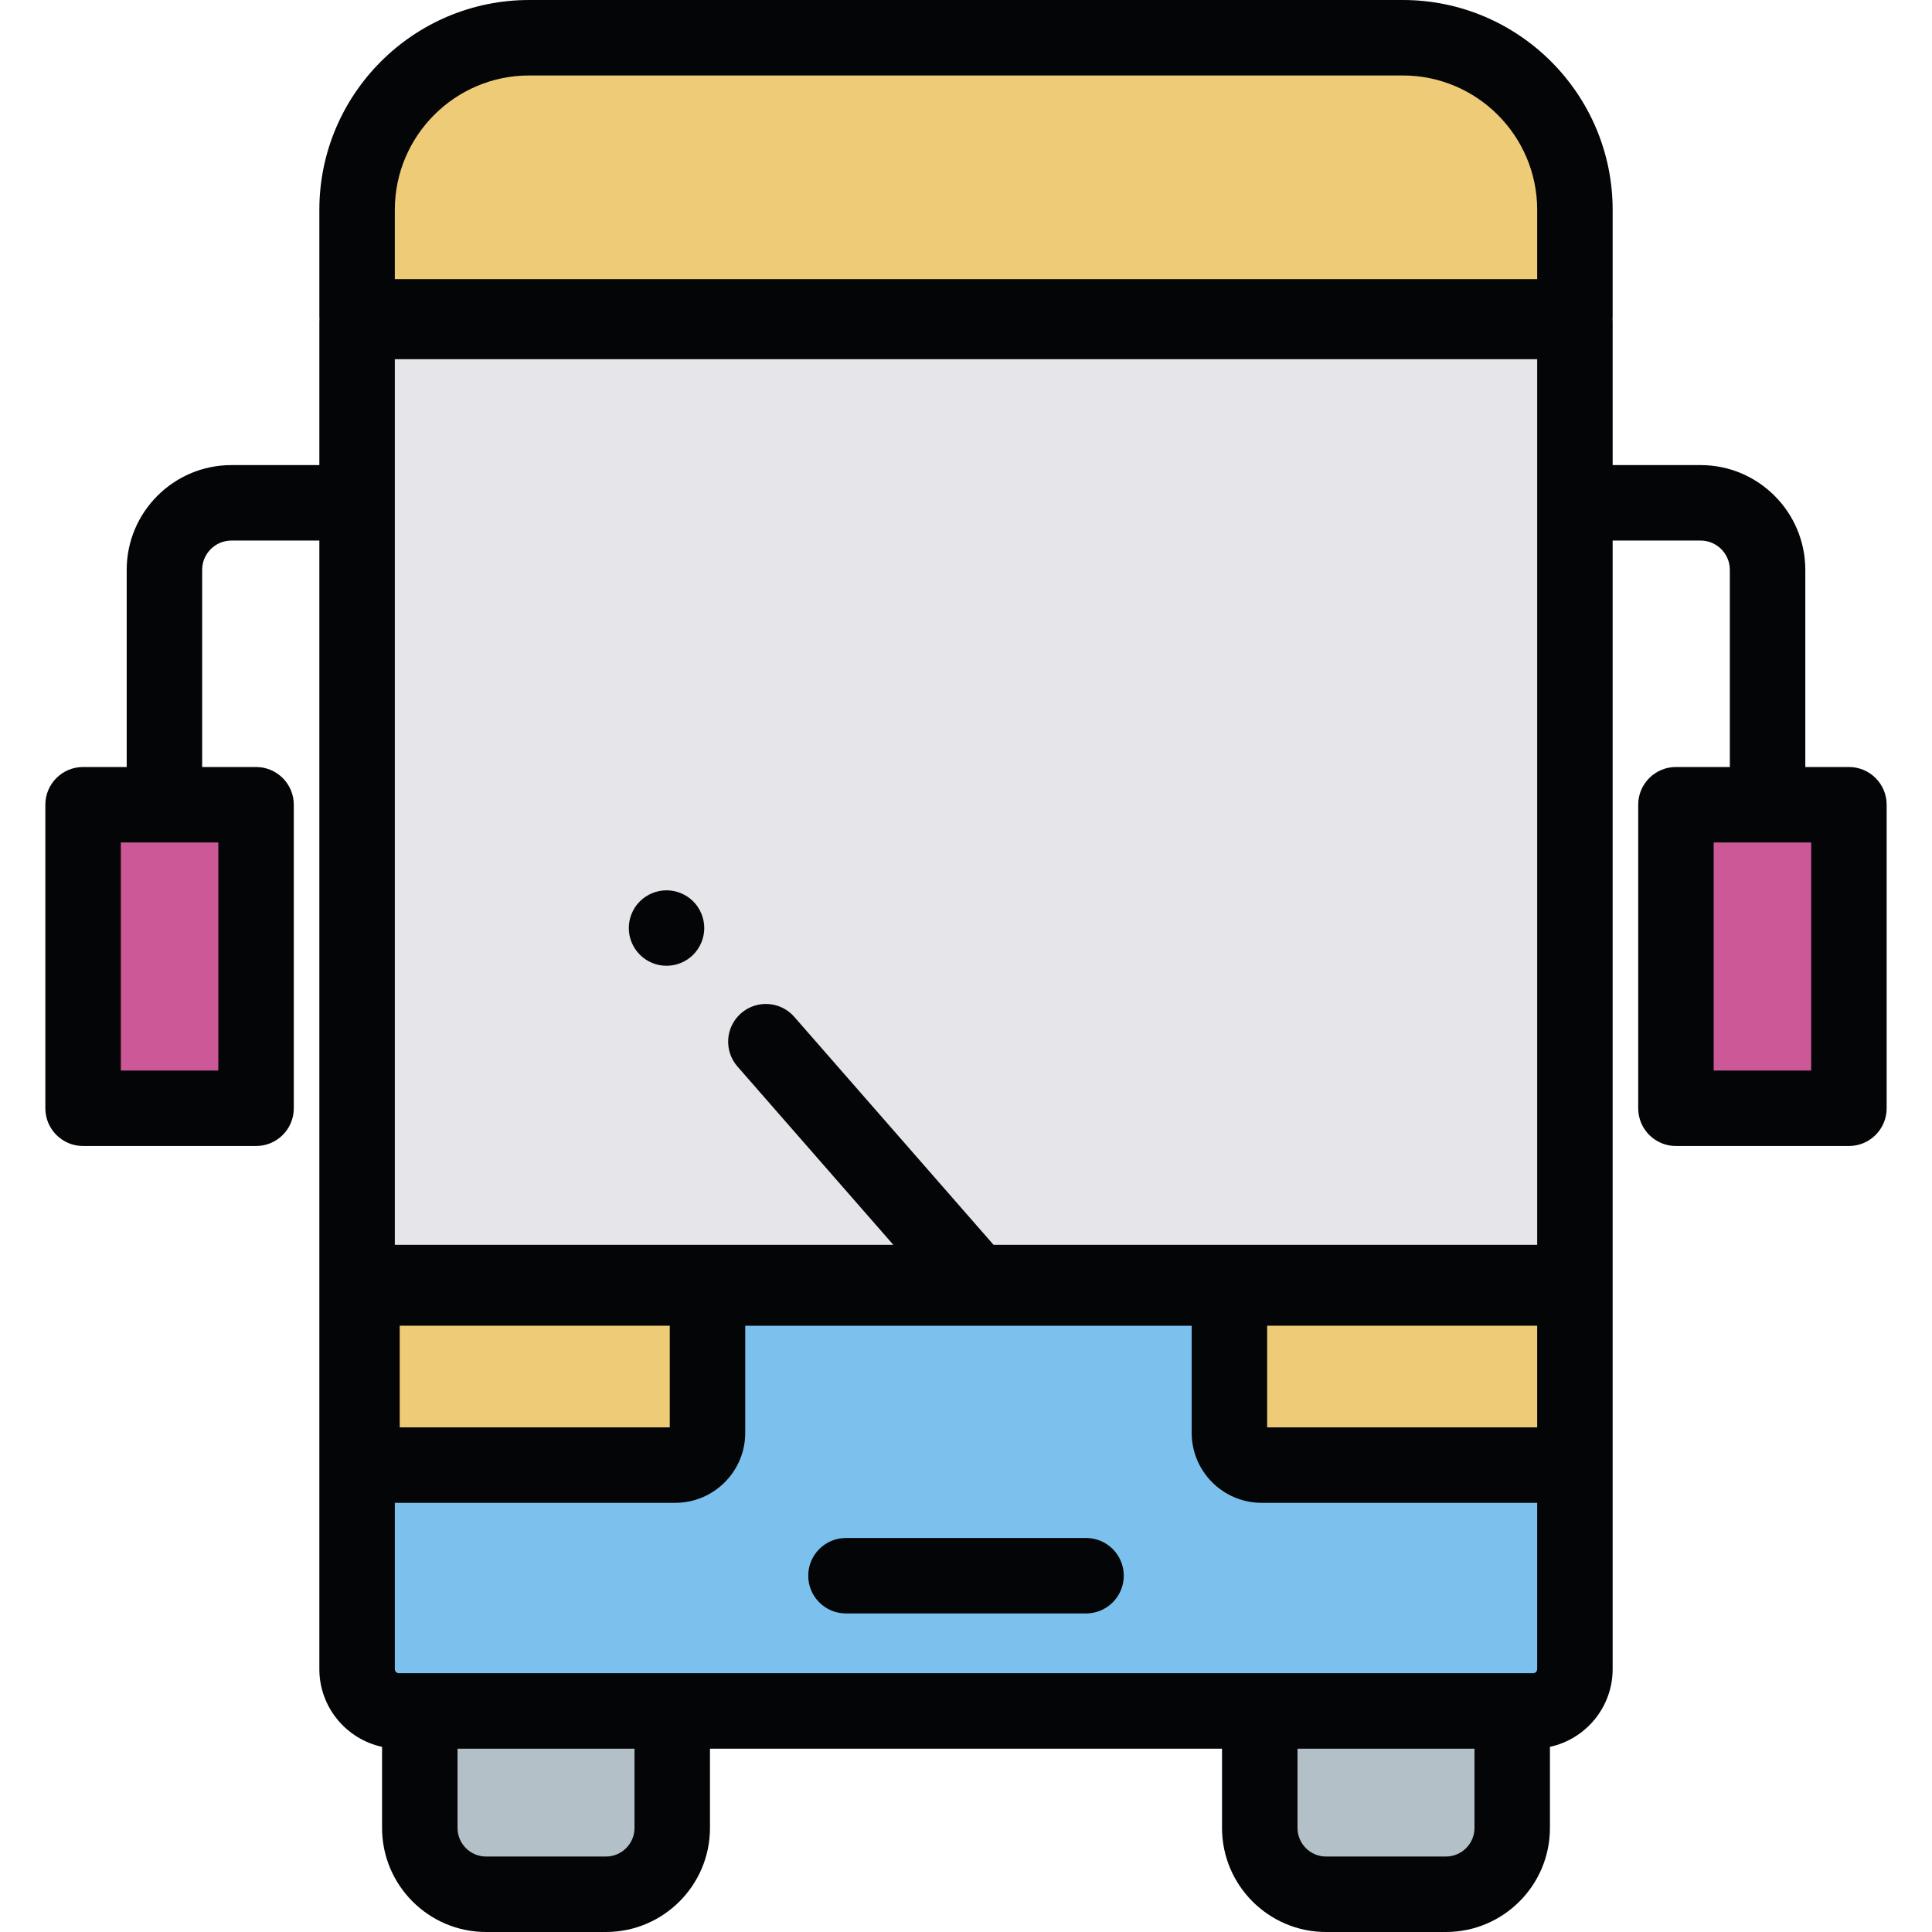 <?xml version="1.0" encoding="iso-8859-1"?>
<!-- Generator: Adobe Illustrator 19.0.0, SVG Export Plug-In . SVG Version: 6.00 Build 0)  -->
<svg version="1.1" id="Capa_1" xmlns="http://www.w3.org/2000/svg" xmlns:xlink="http://www.w3.org/1999/xlink" x="0px" y="0px"
	 viewBox="0 0 512.001 512.001" style="enable-background:new 0 0 512.001 512.001;" xml:space="preserve">
<path style="fill:#EECC77;" d="M417.371,55.616c0-25.193-20.423-45.616-45.616-45.616H140.247
	c-25.193,0-45.616,20.423-45.616,45.616v28.363h322.74V55.616z"/>
<polygon style="fill:#E6E5EA;" points="417.371,83.979 417.371,83.979 94.631,83.979 94.631,83.979 94.631,339.898 417.371,339.898 
	"/>
<path style="fill:#7CC1EE;" d="M406.281,453.422c6.125,0,11.09-4.965,11.09-11.09v-54.068h-84.284c-4.021,0-7.281-3.26-7.281-7.281
	v-40.865h91.565v-0.221H94.631v0.221v102.214c0,6.125,4.965,11.09,11.09,11.09h5.528h66.901h155.7h66.901H406.281z M187.495,380.111
	c0,4.503-3.65,8.153-8.153,8.153H95.931v-48.145h91.565v39.992H187.495z"/>
<g>
	<path style="fill:#B4C0C8;" d="M351.42,502h31.763c9.703,0,17.569-7.866,17.569-17.569v-31.009h-66.901v31.009
		C333.851,494.134,341.717,502,351.42,502z"/>
	<path style="fill:#B4C0C8;" d="M111.25,484.431c0,9.703,7.866,17.569,17.569,17.569h31.763c9.703,0,17.569-7.866,17.569-17.569
		v-31.009H111.25C111.25,453.422,111.25,484.431,111.25,484.431z"/>
</g>
<g>
	<path style="fill:#EECC77;" d="M95.931,388.264h83.412c4.503,0,8.153-3.65,8.153-8.153v-39.993H95.931V388.264z"/>
	<path style="fill:#EECC77;" d="M325.806,380.983c0,4.021,3.26,7.281,7.281,7.281h84.284v-48.145h-91.565V380.983z"/>
</g>
<g>
	<rect x="22.021" y="213.26" style="fill:#CD5897;" width="45.843" height="80.44"/>
	<rect x="444.141" y="213.26" style="fill:#CD5897;" width="45.843" height="80.44"/>
</g>
<g>
	<path style="fill:#040507;" d="M22.016,303.705h45.843c5.522,0,10-4.477,10-10v-80.44c0-5.523-4.478-10-10-10H53.576v-52.257
		c0-4.276,3.479-7.755,7.756-7.755h23.299v196.645v1.437v100.998c0,10.094,7.132,18.544,16.619,20.602v21.497
		c0,15.202,12.367,27.569,27.568,27.569h31.764c15.201,0,27.568-12.367,27.568-27.569v-21.009H323.85v21.009
		c0,15.202,12.367,27.569,27.568,27.569h31.764c15.201,0,27.568-12.367,27.568-27.569v-21.497
		c9.487-2.058,16.619-10.509,16.619-20.602v-54.068v-46.929v-1.216v-0.221V143.252h23.299c4.276,0,7.756,3.479,7.756,7.755v52.257
		h-14.282c-5.522,0-10,4.477-10,10v80.44c0,5.523,4.478,10,10,10h45.843c5.522,0,10-4.477,10-10v-80.44c0-5.523-4.478-10-10-10
		h-11.561v-52.257c0-15.304-12.451-27.755-27.756-27.755h-23.298V85.195c0-0.205-0.019-0.406-0.031-0.608
		c0.012-0.202,0.031-0.403,0.031-0.608V55.616C427.371,24.949,402.422,0,371.755,0H140.247C109.58,0,84.631,24.949,84.631,55.616
		v28.363c0,0.205,0.019,0.406,0.031,0.608c-0.012,0.202-0.031,0.403-0.031,0.608v38.057H61.332
		c-15.305,0-27.756,12.451-27.756,27.755v52.257h-11.56c-5.522,0-10,4.477-10,10v80.44
		C12.016,299.228,16.493,303.705,22.016,303.705z M479.986,223.265v60.44h-25.843v-60.44L479.986,223.265L479.986,223.265z
		 M407.371,351.334v26.929h-71.565v-26.929L407.371,351.334L407.371,351.334z M177.495,351.334v26.929h-71.564v-26.929
		L177.495,351.334L177.495,351.334z M104.631,133.252V95.195h302.74v38.057v196.645H263.307l-52.814-60.419
		c-3.635-4.158-9.952-4.583-14.11-0.947c-4.158,3.635-4.583,9.952-0.948,14.11l41.308,47.256H104.631V133.252z M168.15,484.431
		c0,4.173-3.396,7.569-7.568,7.569h-31.764c-4.173,0-7.568-3.396-7.568-7.569v-21.009h46.9L168.15,484.431L168.15,484.431z
		 M390.752,484.431c0,4.173-3.396,7.569-7.568,7.569H351.42c-4.173,0-7.568-3.396-7.568-7.569v-21.009h46.9V484.431z
		 M333.852,443.422H178.15h-66.9h-5.528c-0.602,0-1.091-0.489-1.091-1.09v-44.068h74.328c10.221,0,18.536-8.315,18.536-18.536
		v-28.393h118.311v28.393c0,10.221,8.315,18.536,18.536,18.536h73.029v44.068c0,0.601-0.489,1.09-1.091,1.09h-5.528H333.852z
		 M104.631,55.616c0-19.638,15.977-35.616,35.616-35.616h231.508c19.639,0,35.616,15.978,35.616,35.616v18.363h-302.74V55.616z
		 M32.016,223.265h25.843v60.44H32.016V223.265z"/>
	<path style="fill:#040507;" d="M287.813,407.581H224.19c-5.522,0-10,4.477-10,10s4.478,10,10,10h63.623c5.522,0,10-4.477,10-10
		S293.335,407.581,287.813,407.581z"/>
	<path style="fill:#040507;" d="M185.871,242.12c-0.25-0.6-0.561-1.19-0.92-1.73c-0.36-0.55-0.78-1.06-1.24-1.52
		c-0.46-0.46-0.98-0.88-1.521-1.24c-0.541-0.36-1.13-0.67-1.729-0.92c-0.601-0.25-1.23-0.44-1.87-0.57c-1.29-0.26-2.62-0.26-3.91,0
		c-0.64,0.13-1.27,0.32-1.87,0.57c-0.6,0.25-1.18,0.56-1.72,0.92c-0.55,0.36-1.06,0.78-1.521,1.24c-0.47,0.46-0.88,0.97-1.25,1.52
		c-0.359,0.54-0.67,1.13-0.92,1.73c-0.25,0.6-0.439,1.23-0.569,1.87s-0.19,1.3-0.19,1.95c0,0.66,0.061,1.31,0.19,1.96
		c0.13,0.64,0.319,1.27,0.569,1.87c0.25,0.6,0.561,1.18,0.92,1.72c0.37,0.55,0.78,1.06,1.25,1.52c0.461,0.47,0.971,0.88,1.521,1.25
		c0.54,0.36,1.12,0.67,1.72,0.92c0.601,0.25,1.23,0.44,1.87,0.57c0.65,0.13,1.3,0.19,1.96,0.19c0.65,0,1.311-0.06,1.95-0.19
		c0.64-0.13,1.27-0.32,1.87-0.57s1.189-0.56,1.729-0.92c0.54-0.37,1.061-0.78,1.521-1.25c0.46-0.46,0.88-0.97,1.24-1.52
		c0.359-0.54,0.67-1.12,0.92-1.72s0.439-1.23,0.569-1.87c0.13-0.65,0.2-1.3,0.2-1.96c0-0.65-0.07-1.31-0.2-1.95
		C186.31,243.35,186.121,242.72,185.871,242.12z"/>
</g>
<g>
</g>
<g>
</g>
<g>
</g>
<g>
</g>
<g>
</g>
<g>
</g>
<g>
</g>
<g>
</g>
<g>
</g>
<g>
</g>
<g>
</g>
<g>
</g>
<g>
</g>
<g>
</g>
<g>
</g>
</svg>
